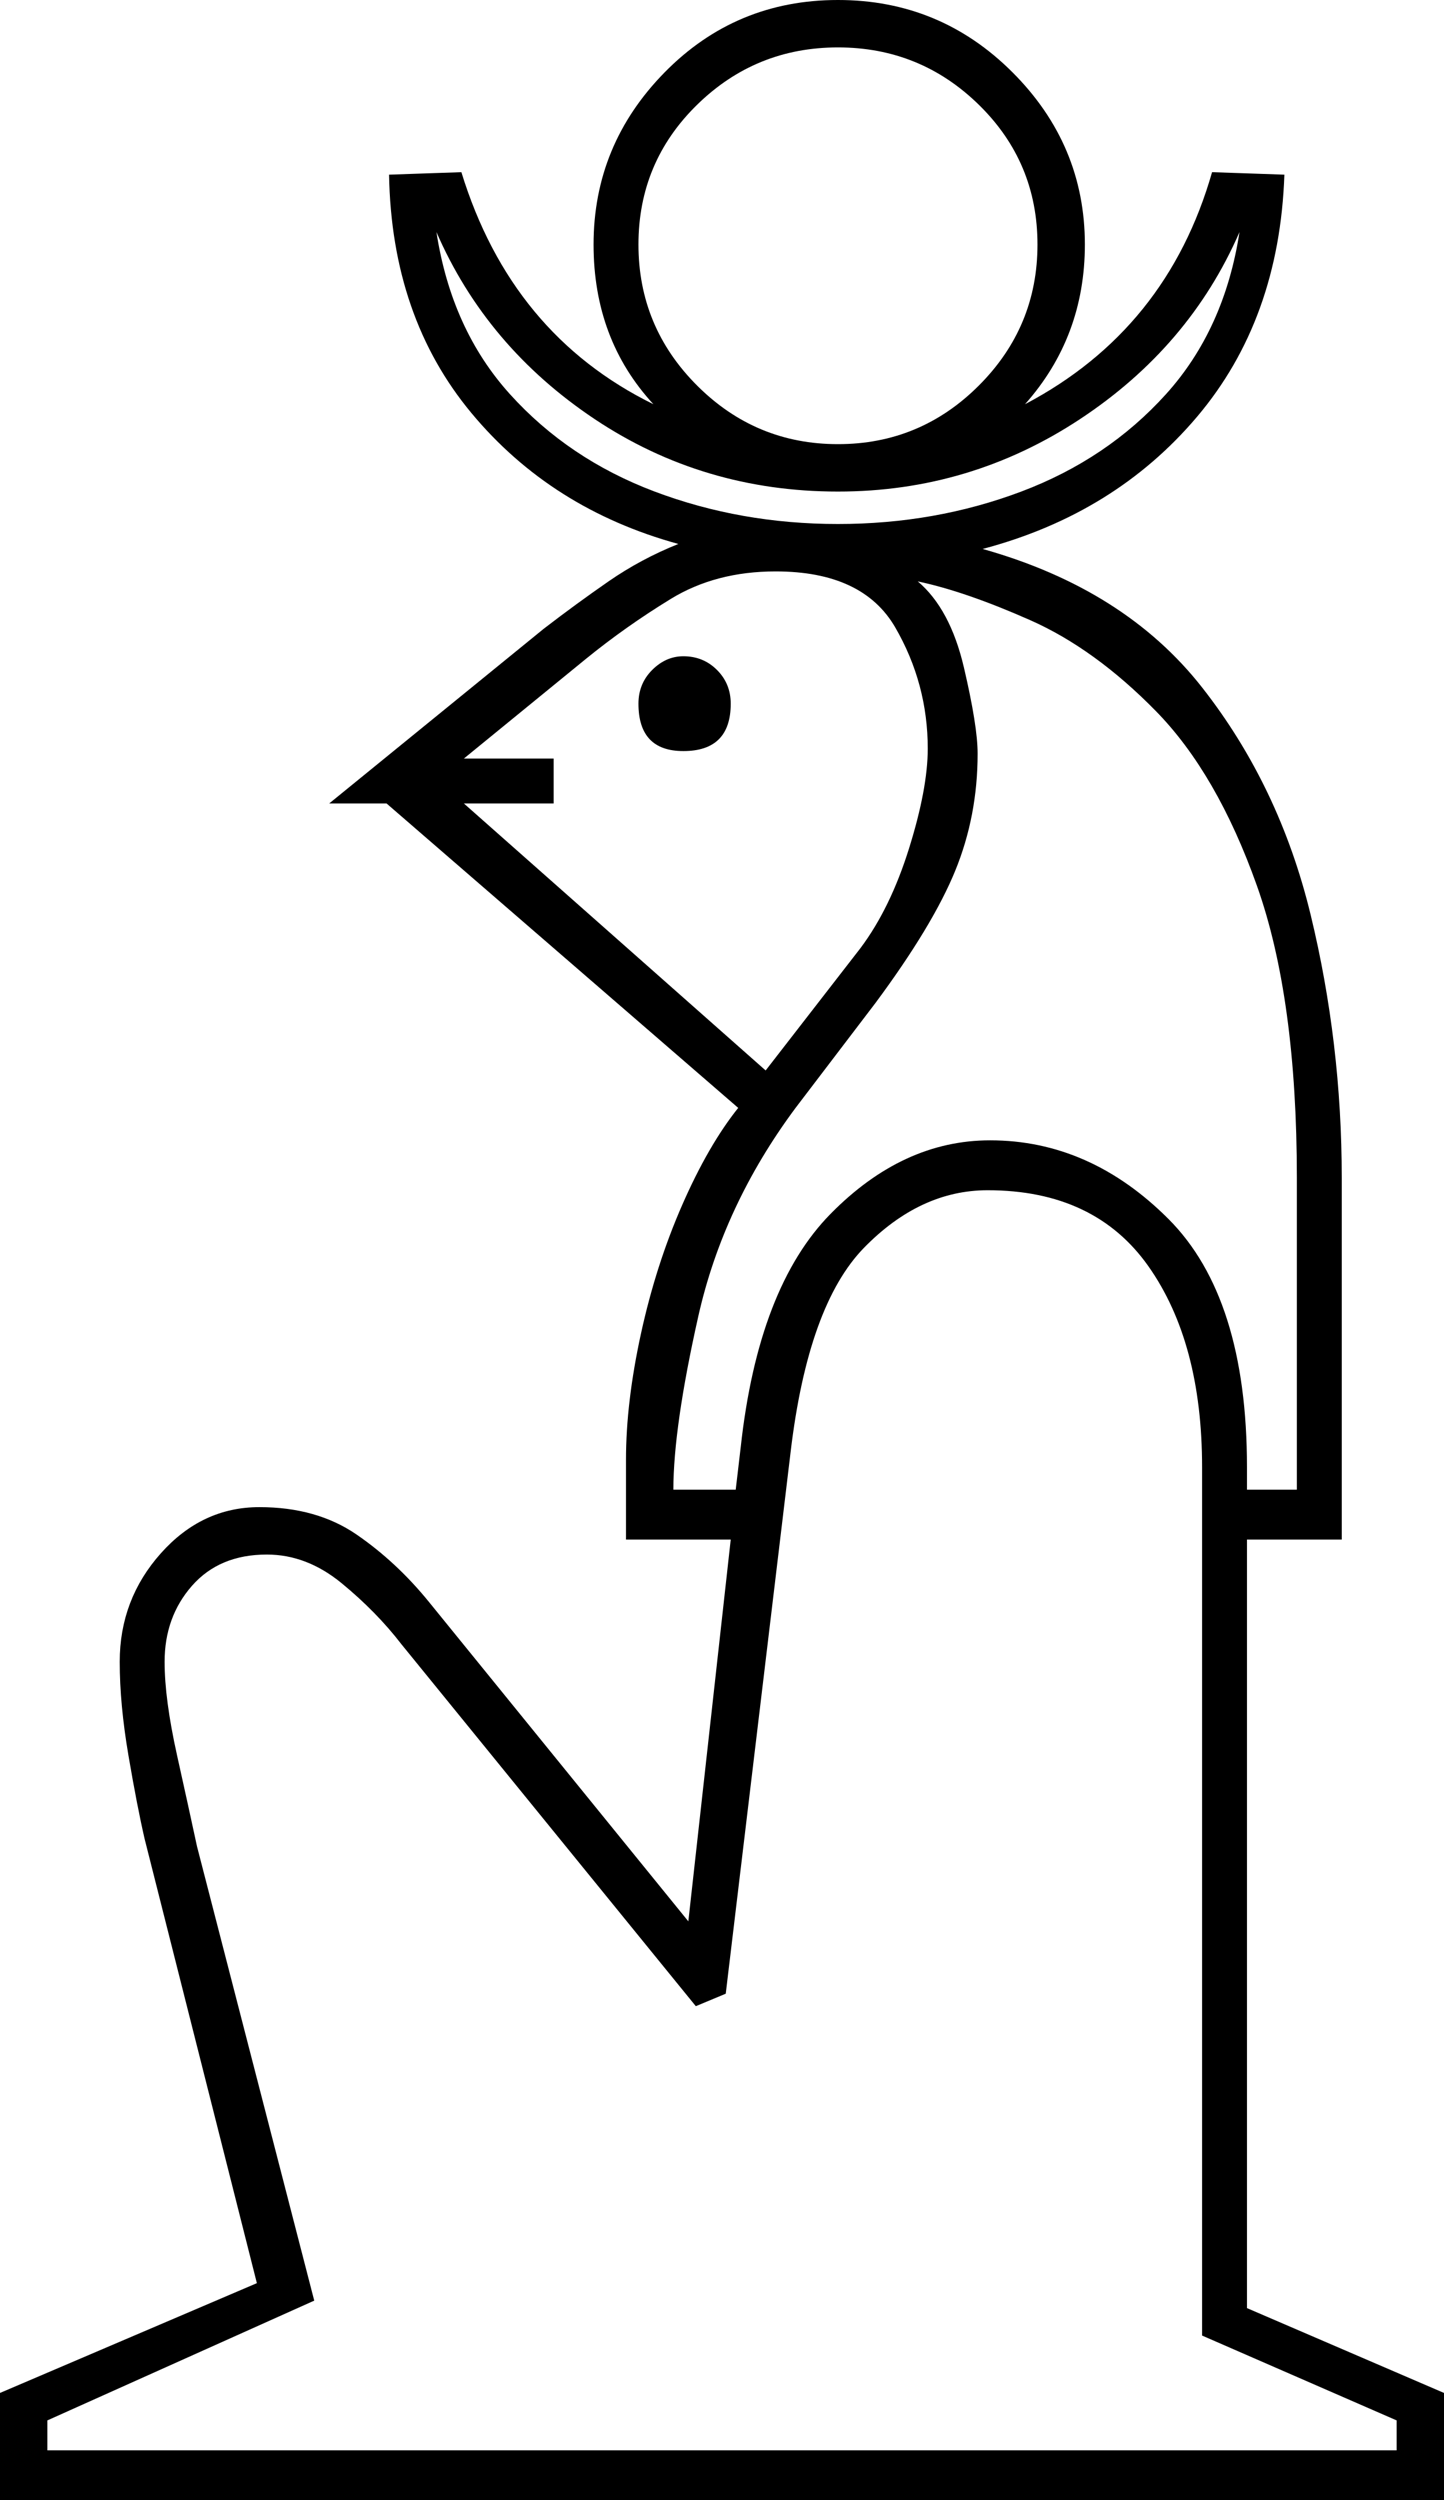 <svg xmlns="http://www.w3.org/2000/svg" viewBox="-10 0 579 1002"><path d="M-10 1002v-43l103-44-45-178q-3-13-6.5-33.5T38 666q0-25 16.5-43.5T94 604q23 0 39 11t29 27l104 128 17-153h-42v-32q0-23 6-50.5t16.5-51.5q10.5-24 22.5-39L145 322h-23l86-70q13-10 26-19t28-15q-51-14-83-52.5T146 70l29-1q20 65 77 93-24-26-24-64 0-40 28.5-69T326 0q41 0 70 29t29 69q0 37-24 64 57-30 75-93l29 1q-2 58-35 97t-86 53q57 16 88 55.5t43.5 91Q528 418 528 472v145h-38v308l79 34v43zm336-824q33 0 56.5-23.5T406 98q0-33-23.5-56T326 19q-33 0-56.5 23T246 98q0 33 23.5 56.5T326 178zm0 32q39 0 73.5-13t58-39Q481 132 487 93q-20 46-64 75t-97 29q-54 0-97.5-29T165 93q6 39 29.5 65t58 39q34.5 13 73.5 13zm-29 219l38-49q12-16 19.5-40t7.5-40q0-26-13-48.5T301 229q-24 0-42 11t-34 24l-49 40h36v18h-36zm-37 168h25l2-17q7-64 36-93.5t64-29.5q40 0 71.5 31.5T490 588v9h20V472q0-72-16-117t-40.5-70Q429 260 403 248.5T358 233q13 11 18.5 34.5T382 302q0 25-9 47t-32 53l-32 42q-29 39-39 83.5T260 597zm4-296q-18 0-18-19 0-8 5.5-13.5T264 263q8 0 13.5 5.5T283 282q0 19-19 19zM9 982h541v-12l-78-34V588q0-50-21.5-80.5T386 477q-27 0-49.5 23T307 582l-26 217-12 5-118-145q-10-13-24-24.5T97 623q-19 0-30 12.5T56 666q0 15 5 37.5t8 36.5l47 182L9 970z" fill="currentColor"/></svg>